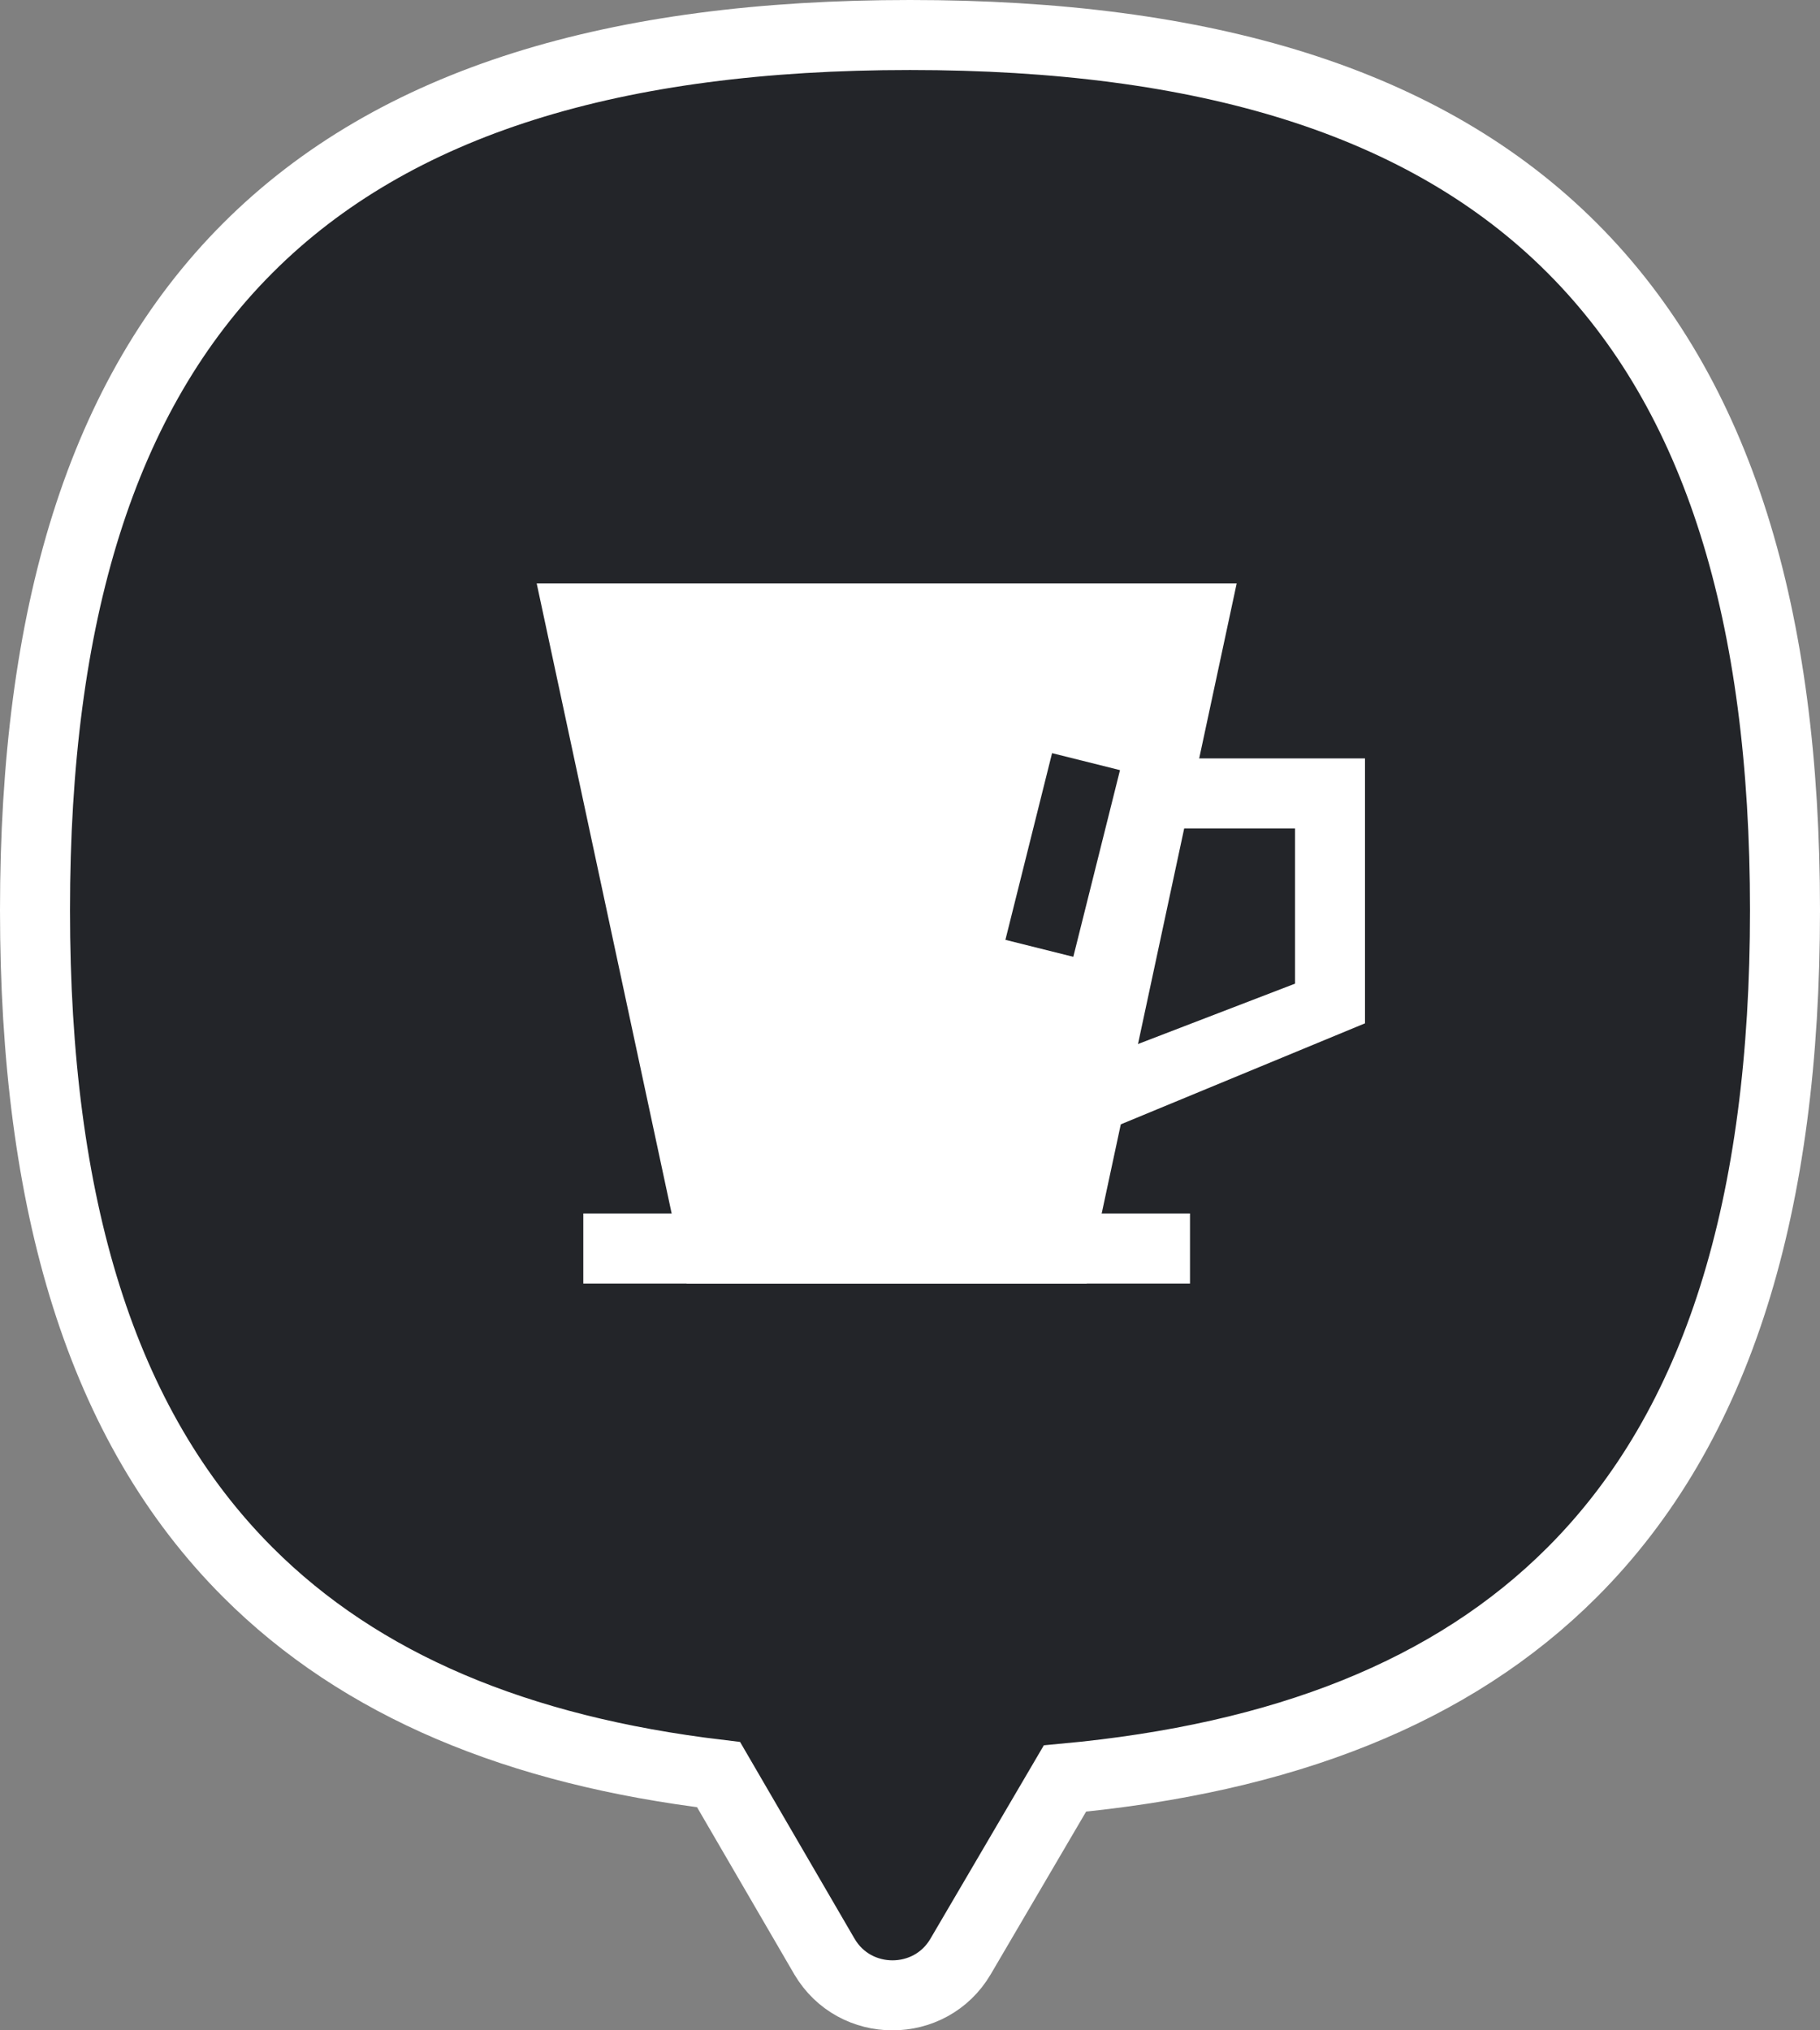 <svg width="52" height="58" viewBox="0 0 52 58" fill="none" xmlns="http://www.w3.org/2000/svg">
<rect x="0" y="0" width="52" height="58" fill="#808080" stroke="none"/>
<path d="M23.553 55.888L23.555 55.891C24.422 57.37 26.578 57.37 27.445 55.891L30.427 50.806C36.658 50.228 41.492 48.342 44.917 44.917C49.114 40.721 51 34.407 51 26C51 17.593 49.114 11.28 44.917 7.083C40.721 2.886 34.407 1 26 1C17.593 1 11.28 2.886 7.083 7.083C2.886 11.28 1 17.593 1 26C1 34.407 2.886 40.721 7.083 44.917C10.314 48.148 14.8 50.01 20.531 50.695L23.553 55.888Z" fill="#232529" stroke="white" stroke-width="2"/>
<path fill-rule="evenodd" clip-rule="evenodd" d="M16.666 34.666V36.666H34V34.666H16.666Z" fill="white"/>
<path fill-rule="evenodd" clip-rule="evenodd" d="M37 23.666H33.333V21.666H39V29.233L31.848 32.191L30.819 30.476L37 28.1V23.666Z" fill="white"/>
<path fill-rule="evenodd" clip-rule="evenodd" d="M19.619 36.666L15.334 16.666H35.334L31.048 36.666H19.619ZM30.059 21.515L28.726 26.848L30.666 27.333L32 22L30.059 21.515Z" fill="white"/>
</svg>
